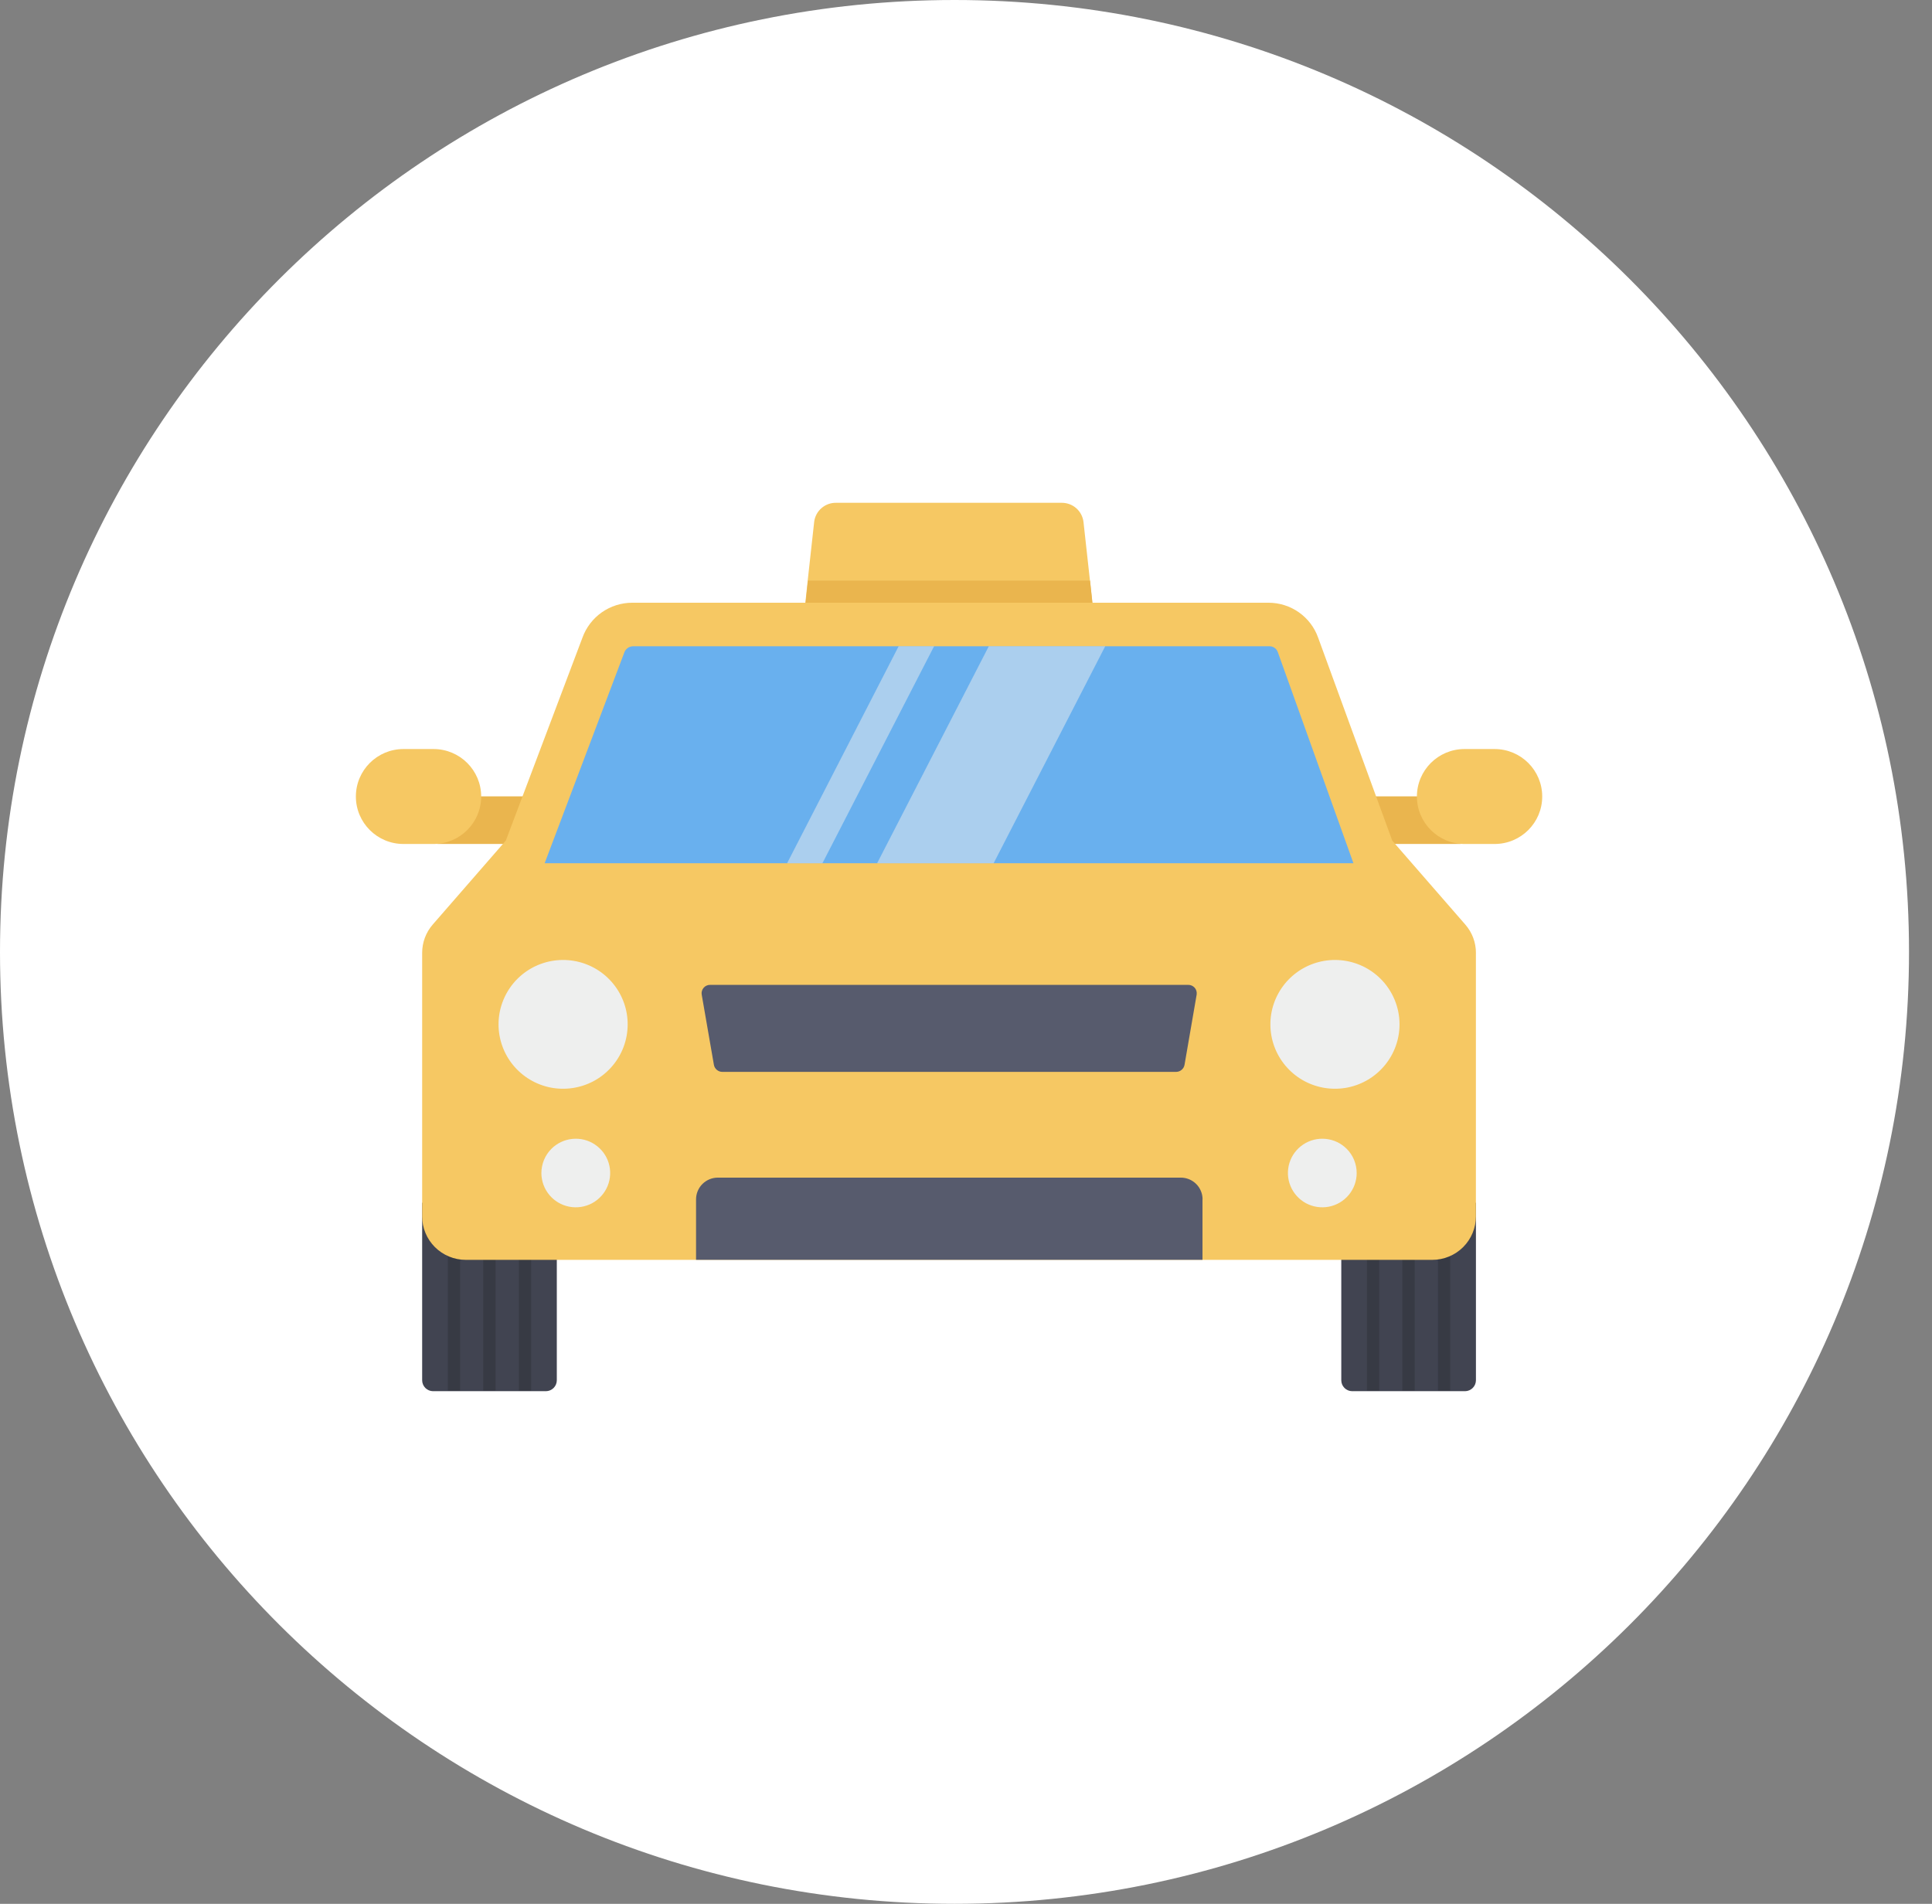 <svg width="69" height="68" viewBox="0 0 69 68" fill="none" xmlns="http://www.w3.org/2000/svg">
<rect x="0" y="0" width="69" height="68" fill="#808080" stroke="none"/>
<path d="M34.09 68C52.917 68 68.179 52.778 68.179 34C68.179 15.222 52.917 0 34.09 0C15.262 0 0 15.222 0 34C0 52.778 15.262 68 34.09 68Z" fill="white"/>
<path d="M39.111 22.417H28.678V22.317L28.847 20.732L29.08 18.619C29.108 18.433 29.203 18.263 29.347 18.142C29.491 18.02 29.675 17.955 29.864 17.959H37.924C38.116 17.959 38.301 18.03 38.443 18.157C38.586 18.285 38.676 18.461 38.697 18.651L38.93 20.764L39.099 22.349L39.111 22.417Z" fill="#F6C863"/>
<path d="M39.1 22.317H28.688L28.857 20.738H38.931L39.1 22.317Z" fill="#EAB54E"/>
<path d="M48.343 28.444H52.167V30.144H48.343V28.444Z" fill="#EAB54E"/>
<path d="M53.378 26.754H52.304C51.365 26.754 50.604 27.513 50.604 28.45C50.604 29.386 51.365 30.145 52.304 30.145H53.378C54.318 30.145 55.079 29.386 55.079 28.45C55.079 27.513 54.318 26.754 53.378 26.754Z" fill="#F6C863"/>
<path d="M15.623 28.444H19.447V30.144H15.623V28.444Z" fill="#EAB54E"/>
<path d="M15.484 26.754H14.41C13.471 26.754 12.71 27.513 12.71 28.45C12.71 29.386 13.471 30.145 14.41 30.145H15.484C16.423 30.145 17.185 29.386 17.185 28.45C17.185 27.513 16.423 26.754 15.484 26.754Z" fill="#F6C863"/>
<path d="M52.712 42.96V49.299C52.712 49.402 52.671 49.501 52.598 49.574C52.526 49.647 52.428 49.689 52.325 49.69H48.29C48.187 49.689 48.088 49.647 48.016 49.574C47.943 49.501 47.903 49.402 47.903 49.299V42.96H52.712Z" fill="#414451"/>
<path d="M48.819 44.571H49.258V49.671H48.819V44.571Z" fill="#373A44"/>
<path d="M50.084 44.571H50.524V49.671H50.084V44.571Z" fill="#373A44"/>
<path d="M51.356 44.571H51.795V49.671H51.356V44.571Z" fill="#373A44"/>
<path d="M19.886 42.96V49.299C19.886 49.402 19.845 49.501 19.773 49.574C19.7 49.647 19.602 49.689 19.499 49.69H15.464C15.361 49.689 15.263 49.647 15.19 49.574C15.118 49.501 15.077 49.402 15.077 49.299V42.96H19.886Z" fill="#414451"/>
<path d="M15.994 44.571H16.433V49.671H15.994V44.571Z" fill="#373A44"/>
<path d="M17.259 44.571H17.698V49.671H17.259V44.571Z" fill="#373A44"/>
<path d="M18.531 44.571H18.97V49.671H18.531V44.571Z" fill="#373A44"/>
<path d="M52.711 34.038V43.446C52.711 43.858 52.547 44.253 52.255 44.544C51.963 44.835 51.567 44.999 51.154 44.999H16.634C16.221 44.999 15.825 44.835 15.533 44.544C15.241 44.253 15.077 43.858 15.077 43.446V34.038C15.076 33.663 15.211 33.301 15.458 33.019L18.065 30.024L20.802 22.775C20.934 22.41 21.175 22.095 21.492 21.872C21.81 21.649 22.189 21.529 22.577 21.528H45.308C45.696 21.529 46.074 21.649 46.39 21.872C46.707 22.095 46.947 22.411 47.076 22.775L49.724 30.027L52.331 33.022C52.578 33.304 52.714 33.666 52.712 34.041L52.711 34.038Z" fill="#F6C863"/>
<path d="M42.739 35.517L42.305 38.031C42.293 38.102 42.256 38.166 42.201 38.212C42.146 38.259 42.076 38.285 42.004 38.285H25.797C25.724 38.285 25.655 38.259 25.6 38.212C25.545 38.166 25.508 38.102 25.496 38.031L25.062 35.531C25.053 35.487 25.055 35.442 25.067 35.4C25.078 35.357 25.099 35.317 25.128 35.283C25.157 35.249 25.193 35.222 25.233 35.204C25.274 35.185 25.318 35.176 25.362 35.177H42.437C42.481 35.177 42.524 35.185 42.563 35.203C42.603 35.221 42.638 35.247 42.667 35.279C42.695 35.312 42.717 35.35 42.729 35.392C42.741 35.434 42.744 35.477 42.738 35.52L42.739 35.517Z" fill="#575B6D"/>
<path d="M49.983 36.584C49.984 37.116 49.8 37.632 49.462 38.043C49.125 38.455 48.655 38.738 48.132 38.843C47.609 38.947 47.066 38.868 46.595 38.619C46.124 38.369 45.755 37.965 45.549 37.474C45.344 36.983 45.315 36.436 45.468 35.927C45.622 35.417 45.947 34.977 46.39 34.679C46.832 34.383 47.364 34.248 47.895 34.298C48.426 34.348 48.923 34.58 49.301 34.955C49.517 35.168 49.688 35.422 49.805 35.702C49.922 35.981 49.983 36.281 49.983 36.584Z" fill="#EEEFEE"/>
<path d="M48.453 41.903C48.452 42.186 48.352 42.46 48.171 42.679C47.99 42.897 47.739 43.046 47.46 43.1C47.181 43.154 46.892 43.11 46.642 42.976C46.392 42.841 46.197 42.624 46.089 42.362C45.981 42.1 45.968 41.809 46.051 41.538C46.134 41.267 46.309 41.034 46.546 40.877C46.782 40.72 47.066 40.65 47.349 40.679C47.631 40.707 47.895 40.832 48.096 41.033C48.326 41.264 48.454 41.577 48.453 41.903Z" fill="#EEEFEE"/>
<path d="M17.805 36.584C17.804 37.116 17.988 37.632 18.325 38.043C18.663 38.455 19.133 38.738 19.656 38.843C20.179 38.947 20.722 38.868 21.193 38.619C21.664 38.369 22.033 37.965 22.239 37.474C22.444 36.983 22.473 36.436 22.32 35.927C22.166 35.417 21.841 34.977 21.398 34.679C20.956 34.383 20.424 34.248 19.893 34.298C19.362 34.348 18.865 34.58 18.486 34.955C18.271 35.168 18.1 35.422 17.983 35.702C17.866 35.981 17.805 36.281 17.805 36.584Z" fill="#EEEFEE"/>
<path d="M19.335 41.903C19.337 42.186 19.436 42.46 19.618 42.679C19.799 42.897 20.05 43.046 20.329 43.1C20.608 43.154 20.897 43.11 21.147 42.976C21.397 42.841 21.592 42.624 21.7 42.362C21.808 42.1 21.821 41.809 21.738 41.538C21.655 41.267 21.48 41.034 21.243 40.877C21.007 40.72 20.723 40.65 20.44 40.679C20.158 40.707 19.894 40.832 19.693 41.033C19.463 41.264 19.335 41.577 19.335 41.903Z" fill="#EEEFEE"/>
<path d="M42.946 42.838V44.998H24.859V42.838C24.859 42.632 24.941 42.435 25.087 42.289C25.233 42.144 25.431 42.062 25.637 42.062H42.165C42.268 42.061 42.369 42.081 42.465 42.119C42.56 42.158 42.646 42.215 42.719 42.287C42.792 42.359 42.85 42.445 42.889 42.54C42.929 42.634 42.949 42.736 42.949 42.838H42.946Z" fill="#575B6D"/>
<path d="M48.337 30.832H19.452L22.291 23.321C22.311 23.254 22.353 23.195 22.409 23.152C22.465 23.109 22.533 23.085 22.603 23.083H45.334C45.4 23.082 45.464 23.101 45.518 23.138C45.572 23.175 45.613 23.228 45.635 23.289L48.337 30.832Z" fill="#69B0EE"/>
<path opacity="0.5" d="M33.36 23.083L29.373 30.832H28.111L32.094 23.083H33.36Z" fill="#EEEFEE"/>
<path opacity="0.5" d="M39.472 23.083L35.487 30.832H31.326L35.314 23.083H39.472Z" fill="#EEEFEE"/>
</svg>
